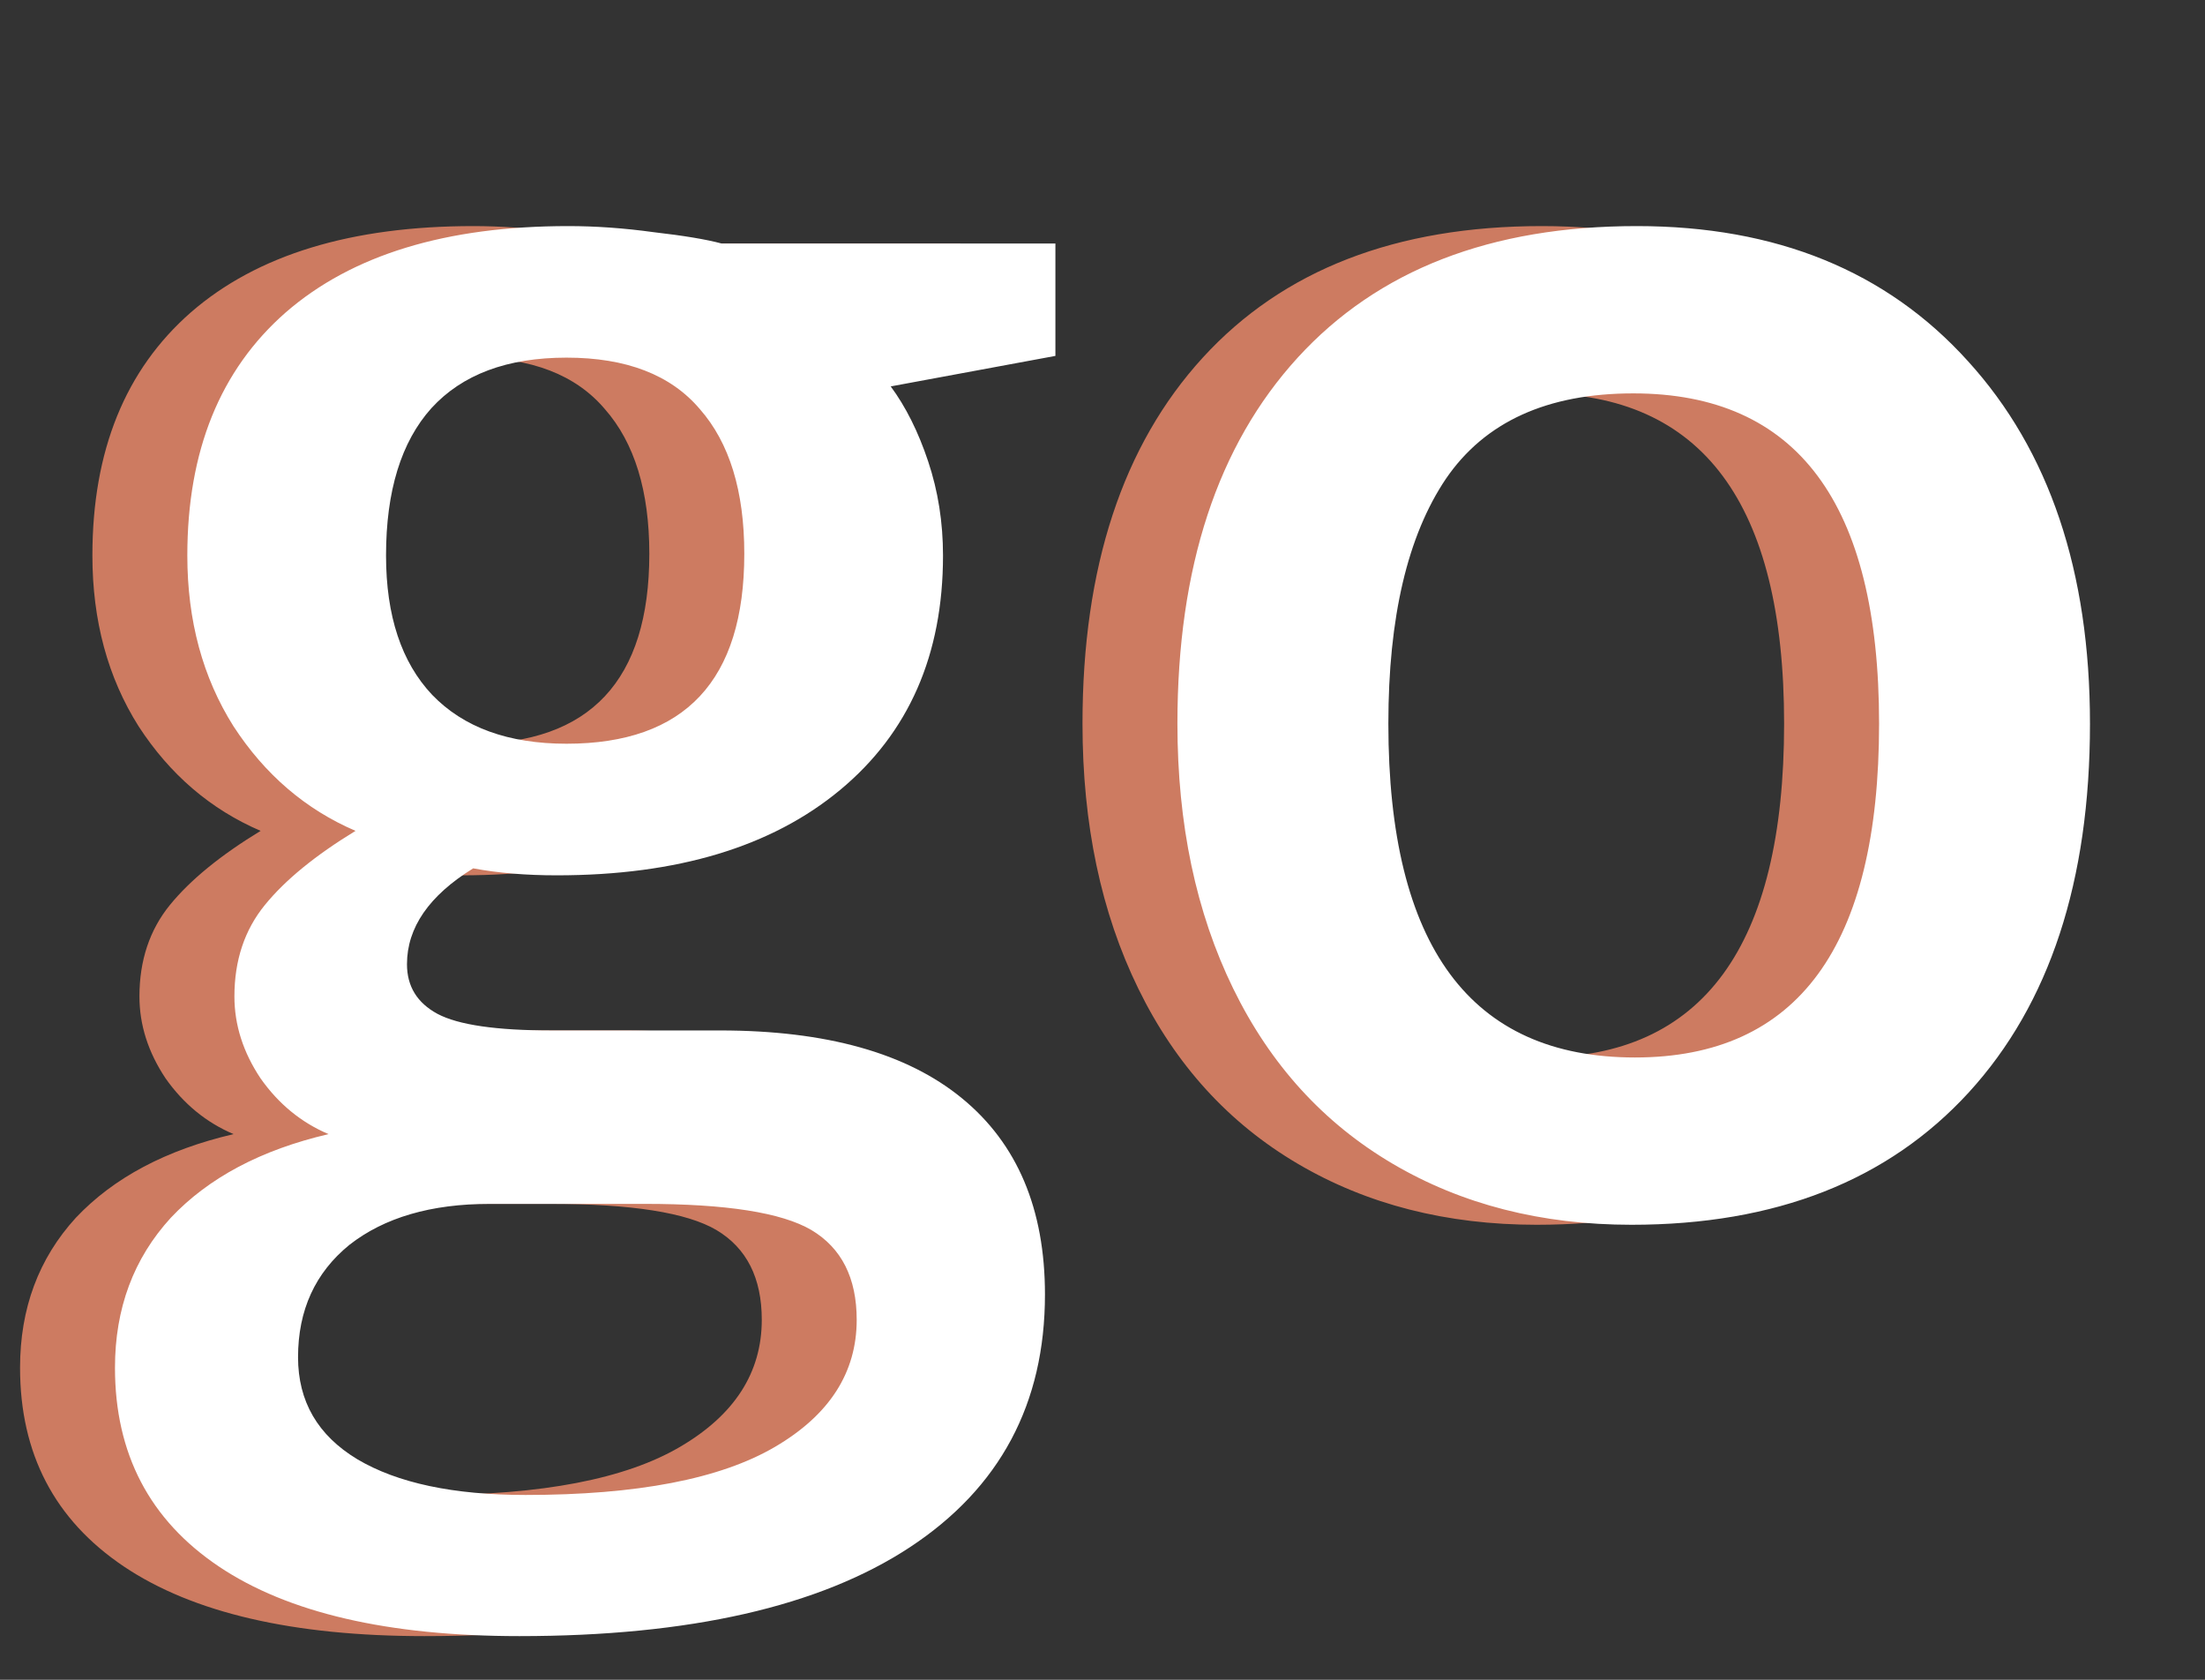 <svg width="42" height="32" viewBox="0 0 42 32" fill="none" xmlns="http://www.w3.org/2000/svg">
<rect x="0" y="0" width="42" height="32" fill="#333333" stroke="none"/>
<path d="M18.295 4.639V6.78L15.157 7.361C15.445 7.749 15.683 8.225 15.871 8.789C16.059 9.354 16.153 9.951 16.153 10.582C16.153 12.475 15.5 13.963 14.194 15.048C12.888 16.133 11.09 16.675 8.799 16.675C8.212 16.675 7.681 16.631 7.205 16.542C6.364 17.062 5.943 17.671 5.943 18.368C5.943 18.789 6.137 19.104 6.524 19.314C6.923 19.525 7.648 19.63 8.699 19.63H11.903C13.929 19.63 15.467 20.061 16.519 20.925C17.57 21.788 18.096 23.033 18.096 24.66C18.096 26.741 17.238 28.346 15.523 29.475C13.807 30.604 11.328 31.168 8.085 31.168C5.584 31.168 3.674 30.725 2.357 29.84C1.04 28.954 0.382 27.693 0.382 26.055C0.382 24.926 0.736 23.974 1.444 23.199C2.164 22.436 3.165 21.904 4.449 21.605C3.929 21.384 3.497 21.03 3.154 20.543C2.822 20.045 2.656 19.525 2.656 18.982C2.656 18.296 2.85 17.715 3.237 17.239C3.625 16.763 4.2 16.293 4.964 15.828C4.012 15.419 3.237 14.755 2.64 13.836C2.053 12.906 1.76 11.822 1.76 10.582C1.76 8.59 2.385 7.046 3.636 5.95C4.897 4.854 6.69 4.307 9.015 4.307C9.535 4.307 10.077 4.345 10.642 4.423C11.217 4.489 11.649 4.561 11.937 4.639H18.295ZM3.868 25.855C3.868 26.697 4.244 27.344 4.997 27.798C5.761 28.252 6.829 28.479 8.201 28.479C10.326 28.479 11.909 28.174 12.949 27.565C13.99 26.957 14.51 26.149 14.51 25.142C14.51 24.345 14.222 23.775 13.646 23.432C13.082 23.1 12.025 22.934 10.476 22.934H7.521C6.403 22.934 5.512 23.194 4.848 23.714C4.195 24.245 3.868 24.959 3.868 25.855ZM5.545 10.582C5.545 11.733 5.838 12.618 6.425 13.238C7.022 13.858 7.875 14.168 8.981 14.168C11.239 14.168 12.368 12.962 12.368 10.549C12.368 9.354 12.086 8.435 11.521 7.793C10.968 7.14 10.121 6.813 8.981 6.813C7.853 6.813 6.995 7.134 6.408 7.776C5.833 8.418 5.545 9.354 5.545 10.582ZM38.001 13.786C38.001 16.785 37.232 19.126 35.693 20.809C34.155 22.491 32.013 23.332 29.269 23.332C27.553 23.332 26.037 22.945 24.72 22.17C23.403 21.395 22.39 20.283 21.682 18.833C20.973 17.383 20.619 15.701 20.619 13.786C20.619 10.809 21.383 8.485 22.91 6.813C24.438 5.142 26.59 4.307 29.368 4.307C32.024 4.307 34.127 5.164 35.677 6.88C37.226 8.584 38.001 10.886 38.001 13.786ZM24.637 13.786C24.637 18.025 26.203 20.145 29.335 20.145C32.434 20.145 33.983 18.025 33.983 13.786C33.983 9.591 32.423 7.494 29.302 7.494C27.664 7.494 26.474 8.036 25.732 9.121C25.002 10.206 24.637 11.761 24.637 13.786Z" fill="#CD7B61"/>
<path d="M20.103 4.639V6.78L16.966 7.361C17.253 7.749 17.491 8.225 17.679 8.789C17.868 9.354 17.962 9.951 17.962 10.582C17.962 12.475 17.309 13.963 16.003 15.048C14.697 16.133 12.898 16.675 10.607 16.675C10.021 16.675 9.489 16.631 9.013 16.542C8.172 17.062 7.752 17.671 7.752 18.368C7.752 18.789 7.945 19.104 8.333 19.314C8.731 19.525 9.456 19.63 10.508 19.63H13.712C15.737 19.63 17.276 20.061 18.327 20.925C19.378 21.788 19.904 23.033 19.904 24.66C19.904 26.741 19.046 28.346 17.331 29.475C15.615 30.604 13.136 31.168 9.893 31.168C7.392 31.168 5.483 30.725 4.166 29.84C2.849 28.954 2.19 27.693 2.19 26.055C2.19 24.926 2.544 23.974 3.253 23.199C3.972 22.436 4.974 21.904 6.258 21.605C5.737 21.384 5.306 21.03 4.963 20.543C4.631 20.045 4.465 19.525 4.465 18.982C4.465 18.296 4.658 17.715 5.046 17.239C5.433 16.763 6.009 16.293 6.772 15.828C5.82 15.419 5.046 14.755 4.448 13.836C3.861 12.906 3.568 11.822 3.568 10.582C3.568 8.59 4.193 7.046 5.444 5.95C6.706 4.854 8.499 4.307 10.823 4.307C11.343 4.307 11.886 4.345 12.45 4.423C13.025 4.489 13.457 4.561 13.745 4.639H20.103ZM5.677 25.855C5.677 26.697 6.053 27.344 6.805 27.798C7.569 28.252 8.637 28.479 10.009 28.479C12.134 28.479 13.717 28.174 14.758 27.565C15.798 26.957 16.318 26.149 16.318 25.142C16.318 24.345 16.03 23.775 15.455 23.432C14.89 23.1 13.833 22.934 12.284 22.934H9.329C8.211 22.934 7.32 23.194 6.656 23.714C6.003 24.245 5.677 24.959 5.677 25.855ZM7.353 10.582C7.353 11.733 7.647 12.618 8.233 13.238C8.831 13.858 9.683 14.168 10.79 14.168C13.048 14.168 14.177 12.962 14.177 10.549C14.177 9.354 13.894 8.435 13.33 7.793C12.776 7.14 11.93 6.813 10.79 6.813C9.661 6.813 8.803 7.134 8.217 7.776C7.641 8.418 7.353 9.354 7.353 10.582ZM39.809 13.786C39.809 16.785 39.04 19.126 37.502 20.809C35.963 22.491 33.822 23.332 31.077 23.332C29.361 23.332 27.845 22.945 26.528 22.17C25.211 21.395 24.198 20.283 23.49 18.833C22.782 17.383 22.427 15.701 22.427 13.786C22.427 10.809 23.191 8.485 24.718 6.813C26.246 5.142 28.398 4.307 31.177 4.307C33.833 4.307 35.936 5.164 37.485 6.88C39.035 8.584 39.809 10.886 39.809 13.786ZM26.445 13.786C26.445 18.025 28.011 20.145 31.143 20.145C34.242 20.145 35.792 18.025 35.792 13.786C35.792 9.591 34.231 7.494 31.11 7.494C29.472 7.494 28.282 8.036 27.541 9.121C26.81 10.206 26.445 11.761 26.445 13.786Z" fill="white"/>
</svg>
